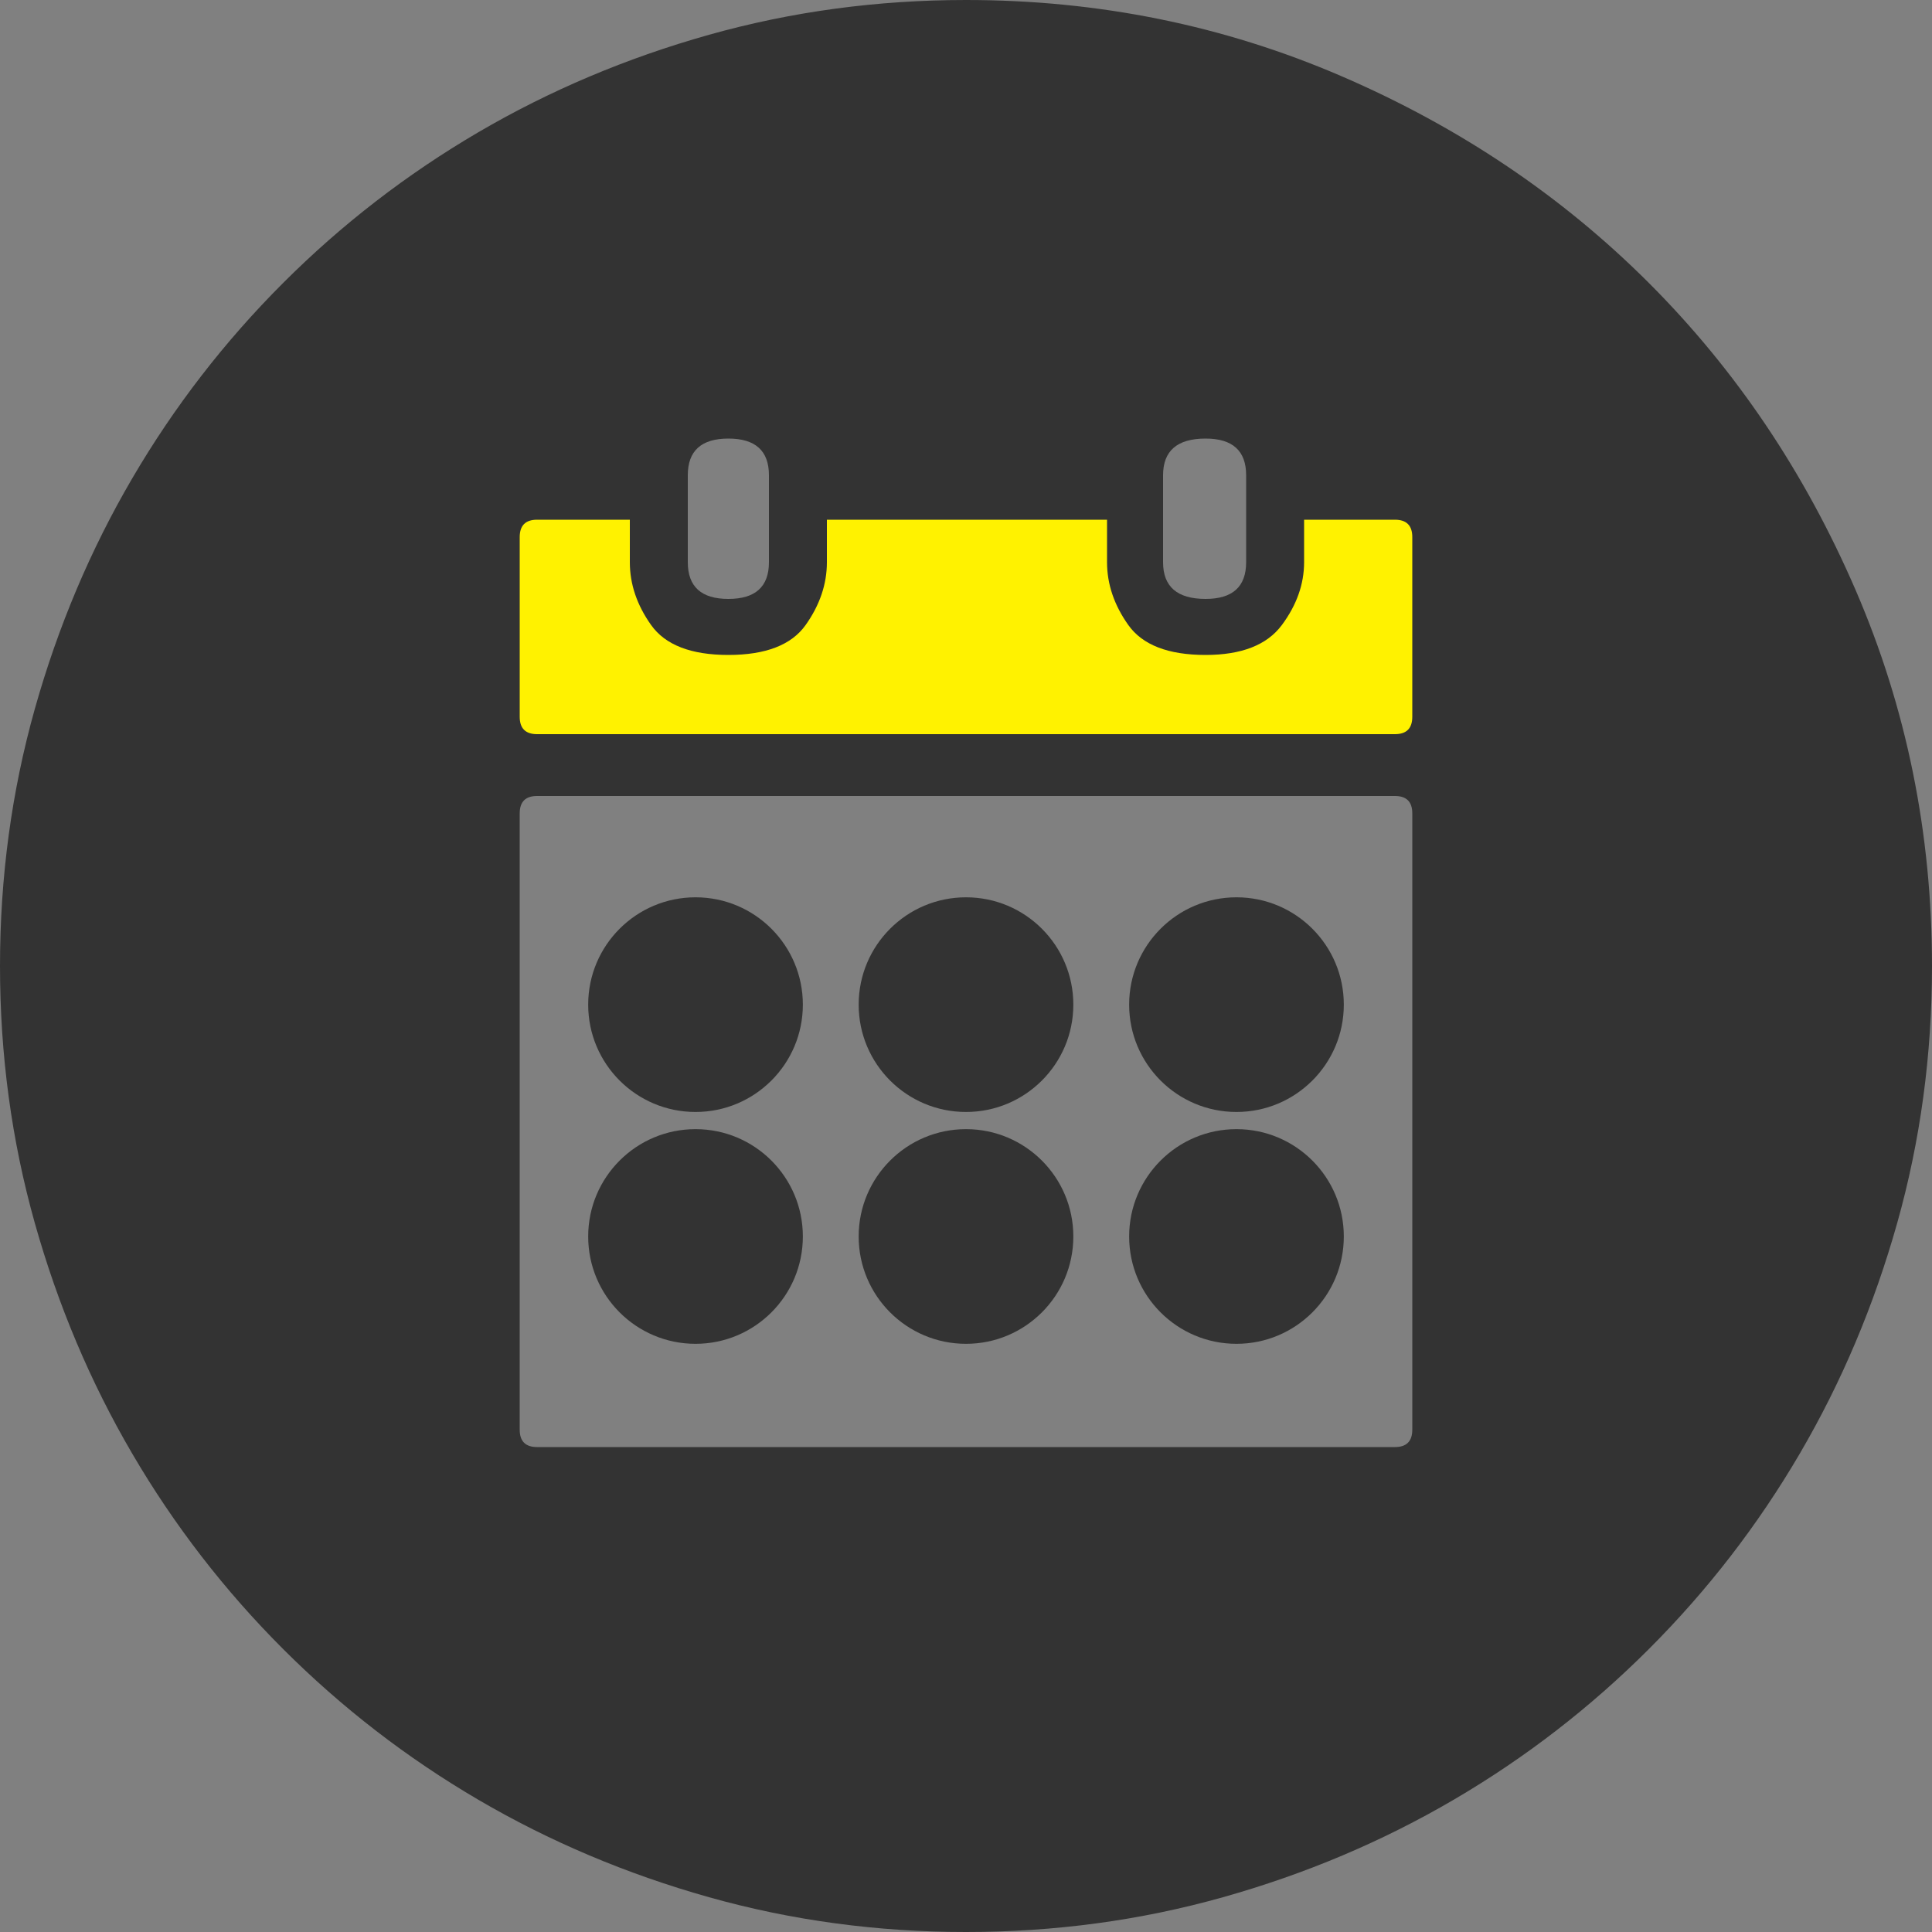 <?xml version="1.0" encoding="UTF-8"?>
<svg width="18px" height="18px" viewBox="0 0 18 18" version="1.1" xmlns="http://www.w3.org/2000/svg" xmlns:xlink="http://www.w3.org/1999/xlink">
    <rect x="0" y="0" width="18" height="18" fill="#808080" stroke="none"/>
    <!-- Generator: Sketch 52.6 (67491) - http://www.bohemiancoding.com/sketch -->
    <title>Group 8</title>
    <desc>Created with Sketch.</desc>
    <g id="Page-1" stroke="none" stroke-width="1" fill="none" fill-rule="evenodd">
        <g id="03-03-Мои-займы" transform="translate(-969, -680)" fill-rule="nonzero">
            <g id="Group-9-Copy" transform="translate(801, 547)">
                <g id="Group-8" transform="translate(168, 133)">
                    <path d="M13.158,7.578 C13.158,7.47 13.104,7.416 12.996,7.416 L5.004,7.416 C4.896,7.416 4.842,7.47 4.842,7.578 L4.842,13.32 C4.842,13.428 4.896,13.482 5.004,13.482 L12.996,13.482 C13.104,13.482 13.158,13.428 13.158,13.32 L13.158,7.578 Z M6.408,5.238 C6.408,5.466 6.534,5.58 6.786,5.58 C7.038,5.58 7.164,5.466 7.164,5.238 L7.164,4.842 L7.164,4.428 C7.164,4.2 7.038,4.086 6.786,4.086 C6.534,4.086 6.408,4.2 6.408,4.428 L6.408,4.842 L6.408,5.238 Z M10.836,5.238 C10.836,5.466 10.968,5.58 11.232,5.58 C11.484,5.58 11.61,5.466 11.61,5.238 L11.61,4.842 L11.61,4.428 C11.61,4.2 11.484,4.086 11.232,4.086 C10.968,4.086 10.836,4.2 10.836,4.428 L10.836,4.842 L10.836,5.238 Z M9,0 C10.236,0 11.403,0.237 12.501,0.711 C13.599,1.185 14.553,1.827 15.363,2.637 C16.173,3.447 16.815,4.401 17.289,5.499 C17.763,6.597 18,7.764 18,9 C18,9.828 17.892,10.626 17.676,11.394 C17.46,12.162 17.157,12.879 16.767,13.545 C16.377,14.211 15.909,14.817 15.363,15.363 C14.817,15.909 14.211,16.377 13.545,16.767 C12.879,17.157 12.162,17.46 11.394,17.676 C10.626,17.892 9.828,18 9,18 C8.172,18 7.374,17.892 6.606,17.676 C5.838,17.46 5.121,17.157 4.455,16.767 C3.789,16.377 3.183,15.909 2.637,15.363 C2.091,14.817 1.623,14.211 1.233,13.545 C0.843,12.879 0.54,12.162 0.324,11.394 C0.108,10.626 0,9.828 0,9 C0,8.172 0.108,7.374 0.324,6.606 C0.54,5.838 0.843,5.121 1.233,4.455 C1.623,3.789 2.091,3.183 2.637,2.637 C3.183,2.091 3.789,1.623 4.455,1.233 C5.121,0.843 5.838,0.54 6.606,0.324 C7.374,0.108 8.172,0 9,0 Z" id="Shape" fill="#333333"></path>
                    <circle id="Oval" fill="#333333" cx="6.48" cy="9.36" r="1"></circle>
                    <circle id="Oval-Copy-7" fill="#333333" cx="6.48" cy="11.52" r="1"></circle>
                    <circle id="Oval-Copy-3" fill="#333333" cx="9" cy="9.36" r="1"></circle>
                    <circle id="Oval-Copy-8" fill="#333333" cx="9" cy="11.52" r="1"></circle>
                    <circle id="Oval-Copy-5" fill="#333333" cx="11.52" cy="9.36" r="1"></circle>
                    <circle id="Oval-Copy-9" fill="#333333" cx="11.52" cy="11.52" r="1"></circle>
                    <path d="M13.158,5.004 C13.158,4.896 13.104,4.842 12.996,4.842 L12.15,4.842 L12.15,5.238 C12.15,5.442 12.081,5.637 11.943,5.823 C11.805,6.009 11.568,6.102 11.232,6.102 C10.884,6.102 10.644,6.009 10.512,5.823 C10.38,5.637 10.314,5.442 10.314,5.238 L10.314,4.842 L7.704,4.842 L7.704,5.238 C7.704,5.442 7.638,5.637 7.506,5.823 C7.374,6.009 7.134,6.102 6.786,6.102 C6.438,6.102 6.198,6.009 6.066,5.823 C5.934,5.637 5.868,5.442 5.868,5.238 L5.868,4.842 L5.004,4.842 C4.896,4.842 4.842,4.896 4.842,5.004 L4.842,6.678 C4.842,6.786 4.896,6.84 5.004,6.84 L12.996,6.84 C13.104,6.84 13.158,6.786 13.158,6.678 L13.158,5.004 Z" id="Path" fill="#FFF200"></path>
                </g>
            </g>
        </g>
    </g>
</svg>